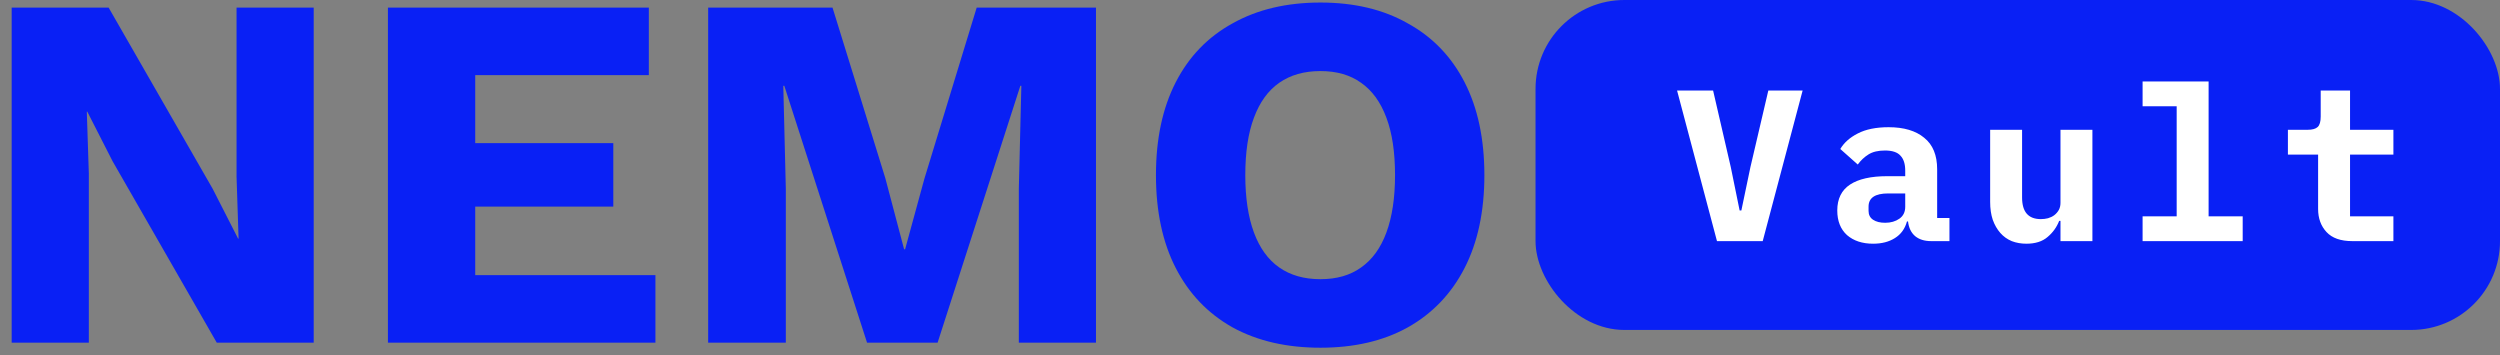 <svg width="197" height="28" viewBox="0 0 197 28" fill="none" xmlns="http://www.w3.org/2000/svg">
    <rect x="0" y="0" width="197" height="28" fill="#808080" stroke="none"/>
    <rect x="121" width="76" height="26" rx="7" fill="#0920F5" />
    <path
        d="M135.298 19L132.153 7.134H134.992L136.386 13.169L137.083 16.586H137.219L137.933 13.169L139.344 7.134H142.047L138.902 19H135.298ZM152.172 19C151.651 19 151.232 18.87 150.914 18.609C150.597 18.337 150.41 17.952 150.353 17.453H150.268C150.11 18.031 149.792 18.467 149.316 18.762C148.852 19.057 148.279 19.204 147.599 19.204C146.749 19.204 146.064 18.977 145.542 18.524C145.032 18.059 144.777 17.413 144.777 16.586C144.777 15.668 145.112 14.988 145.78 14.546C146.449 14.104 147.429 13.883 148.721 13.883H150.132V13.441C150.132 12.92 150.008 12.529 149.758 12.268C149.52 11.996 149.112 11.86 148.534 11.86C148.002 11.86 147.571 11.962 147.242 12.166C146.914 12.37 146.63 12.636 146.392 12.965L145.015 11.741C145.31 11.242 145.769 10.834 146.392 10.517C147.027 10.188 147.837 10.024 148.823 10.024C150.025 10.024 150.96 10.302 151.628 10.857C152.308 11.401 152.648 12.228 152.648 13.339V17.181H153.617V19H152.172ZM148.551 17.555C148.993 17.555 149.367 17.447 149.673 17.232C149.979 17.017 150.132 16.705 150.132 16.297V15.243H148.789C147.758 15.243 147.242 15.589 147.242 16.28V16.62C147.242 16.926 147.361 17.158 147.599 17.317C147.837 17.476 148.155 17.555 148.551 17.555ZM162.366 17.402H162.264C162.071 17.901 161.765 18.326 161.346 18.677C160.938 19.028 160.382 19.204 159.68 19.204C159.26 19.204 158.875 19.136 158.524 19C158.172 18.853 157.872 18.637 157.623 18.354C157.373 18.071 157.175 17.725 157.028 17.317C156.892 16.909 156.824 16.439 156.824 15.906V10.228H159.34V15.566C159.34 16.699 159.833 17.266 160.819 17.266C161.011 17.266 161.198 17.243 161.38 17.198C161.572 17.141 161.737 17.062 161.873 16.96C162.02 16.847 162.139 16.711 162.23 16.552C162.32 16.393 162.366 16.206 162.366 15.991V10.228H164.882V19H162.366V17.402ZM168.836 17.045H171.522V8.375H168.836V6.42H174.038V17.045H176.724V19H168.836V17.045ZM185.353 19C184.447 19 183.772 18.762 183.33 18.286C182.888 17.81 182.667 17.204 182.667 16.467V12.183H180.287V10.228H181.834C182.208 10.228 182.475 10.154 182.633 10.007C182.792 9.86 182.871 9.588 182.871 9.191V7.134H185.183V10.228H188.6V12.183H185.183V17.045H188.6V19H185.353Z"
        fill="white" />
    <path
        d="M24.72 0.6V27H17.08L8.88 12.72L6.88 8.8H6.84L7 13.68V27H0.92V0.6H8.56L16.76 14.88L18.76 18.8H18.8L18.64 13.92V0.6H24.72ZM30.568 27V0.6H51.128V5.92H37.448V11.28H48.328V16.28H37.448V21.68H51.648V27H30.568ZM86.363 0.6V27H80.283V14.88L80.483 6.76H80.403L73.883 27H68.323L61.803 6.76H61.723L61.923 14.88V27H55.803V0.6H65.603L69.763 14.04L71.243 19.64H71.323L72.843 14.08L76.963 0.6H86.363ZM104.049 0.2C106.716 0.2 109.009 0.747 110.929 1.84C112.876 2.907 114.369 4.453 115.409 6.48C116.449 8.507 116.969 10.947 116.969 13.8C116.969 16.653 116.449 19.093 115.409 21.12C114.369 23.147 112.876 24.707 110.929 25.8C109.009 26.867 106.716 27.4 104.049 27.4C101.382 27.4 99.076 26.867 97.129 25.8C95.182 24.707 93.689 23.147 92.649 21.12C91.609 19.093 91.089 16.653 91.089 13.8C91.089 10.947 91.609 8.507 92.649 6.48C93.689 4.453 95.182 2.907 97.129 1.84C99.076 0.747 101.382 0.2 104.049 0.2ZM104.049 5.6C102.769 5.6 101.689 5.907 100.809 6.52C99.929 7.133 99.262 8.053 98.809 9.28C98.356 10.48 98.129 11.987 98.129 13.8C98.129 15.587 98.356 17.093 98.809 18.32C99.262 19.547 99.929 20.467 100.809 21.08C101.689 21.693 102.769 22 104.049 22C105.329 22 106.396 21.693 107.249 21.08C108.129 20.467 108.796 19.547 109.249 18.32C109.702 17.093 109.929 15.587 109.929 13.8C109.929 11.987 109.702 10.48 109.249 9.28C108.796 8.053 108.129 7.133 107.249 6.52C106.396 5.907 105.329 5.6 104.049 5.6Z"
        fill="#0920F5" />
</svg>